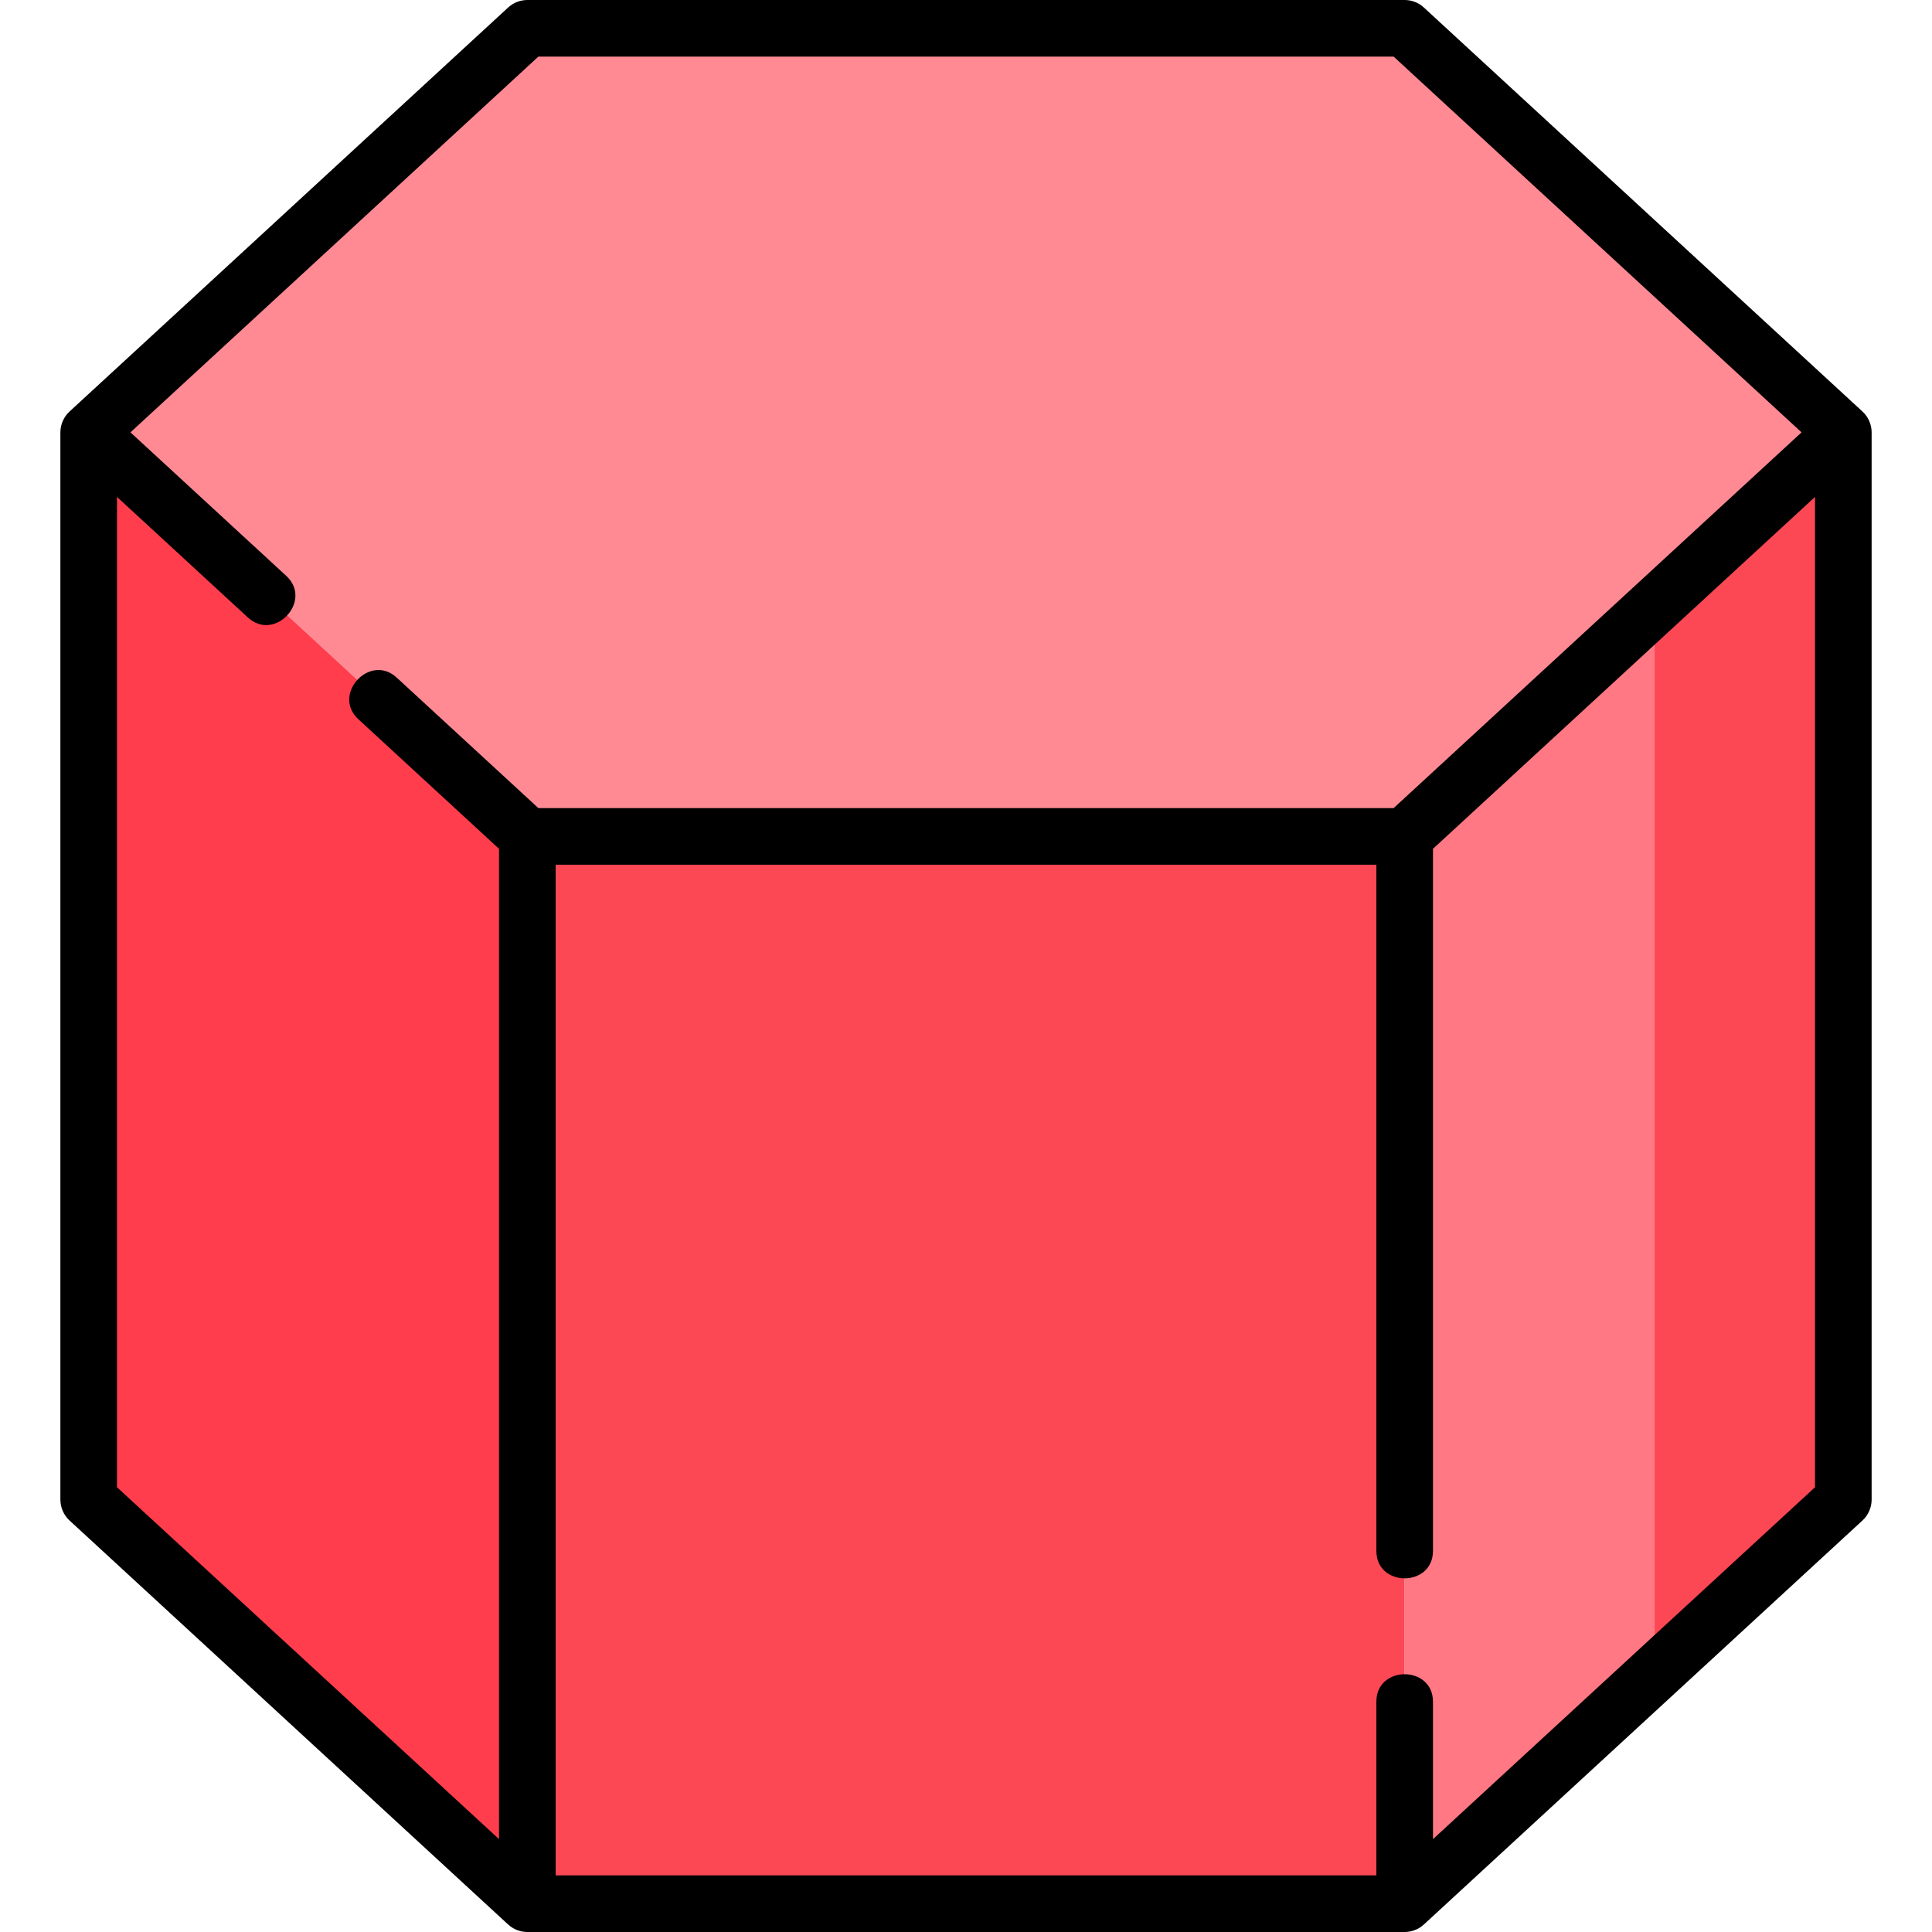 <svg id="Layer_1" enable-background="new 0 0 512 512" height="512" viewBox="0 0 512 512" width="512" xmlns="http://www.w3.org/2000/svg">
<g>
    <g>
        <path d="m23.5 397.422 116.25 107.078h232.5l116.25-107.078" fill="none"/>
        <path d="m372.25 7.5h-232.5l-116.25 107.078 116.25 107.078h232.5l116.25-107.078z" fill="#ff8a94"/>
        <path d="m139.75 221.656h232.5v282.844h-232.5z" fill="#fc4755"/>
        <path d="m488.5 114.578v282.844l-116.25 107.078v-282.844z" fill="#ff7883"/>
        <path d="m438.5 160.633v282.789l-66.25 61.023v.055l116.25-107.078v-282.844z" fill="#fc4755"/>
        <path d="m23.5 114.578v282.844l116.25 107.078v-282.844z" fill="#ff3d4d"/>
    </g>
    <path d="m495.959 113.798c-.202-1.8-1.043-3.506-2.378-4.737l-116.25-107.078c-1.385-1.275-3.198-1.983-5.081-1.983h-232.5c-1.883 0-3.696.708-5.081 1.983l-116.25 107.079c-1.525 1.406-2.419 3.442-2.419 5.517v282.844c0 2.075.894 4.111 2.419 5.517l116.25 107.078c1.372 1.264 3.216 1.983 5.081 1.983h232.5c1.865 0 3.709-.719 5.081-1.983l116.25-107.078c1.525-1.405 2.419-3.442 2.419-5.517v-282.845c0-.263-.014-.523-.041-.78zm-390.821 65.78c-7.133-6.57-17.294 4.463-10.162 11.033l37.274 34.333v262.45l-101.25-93.261v-262.45l34.699 31.961c7.133 6.569 17.295-4.463 10.162-11.033l-41.291-38.033 108.108-99.578h226.645l108.107 99.578-108.107 99.578h-226.645zm375.862 214.555-101.25 93.262v-36.434c0-9.697-15-9.697-15 0v46.039h-217.5v-267.844h217.5v181.844c0 9.697 15 9.697 15 0v-186.055l101.25-93.262z"/>
</g>
</svg>